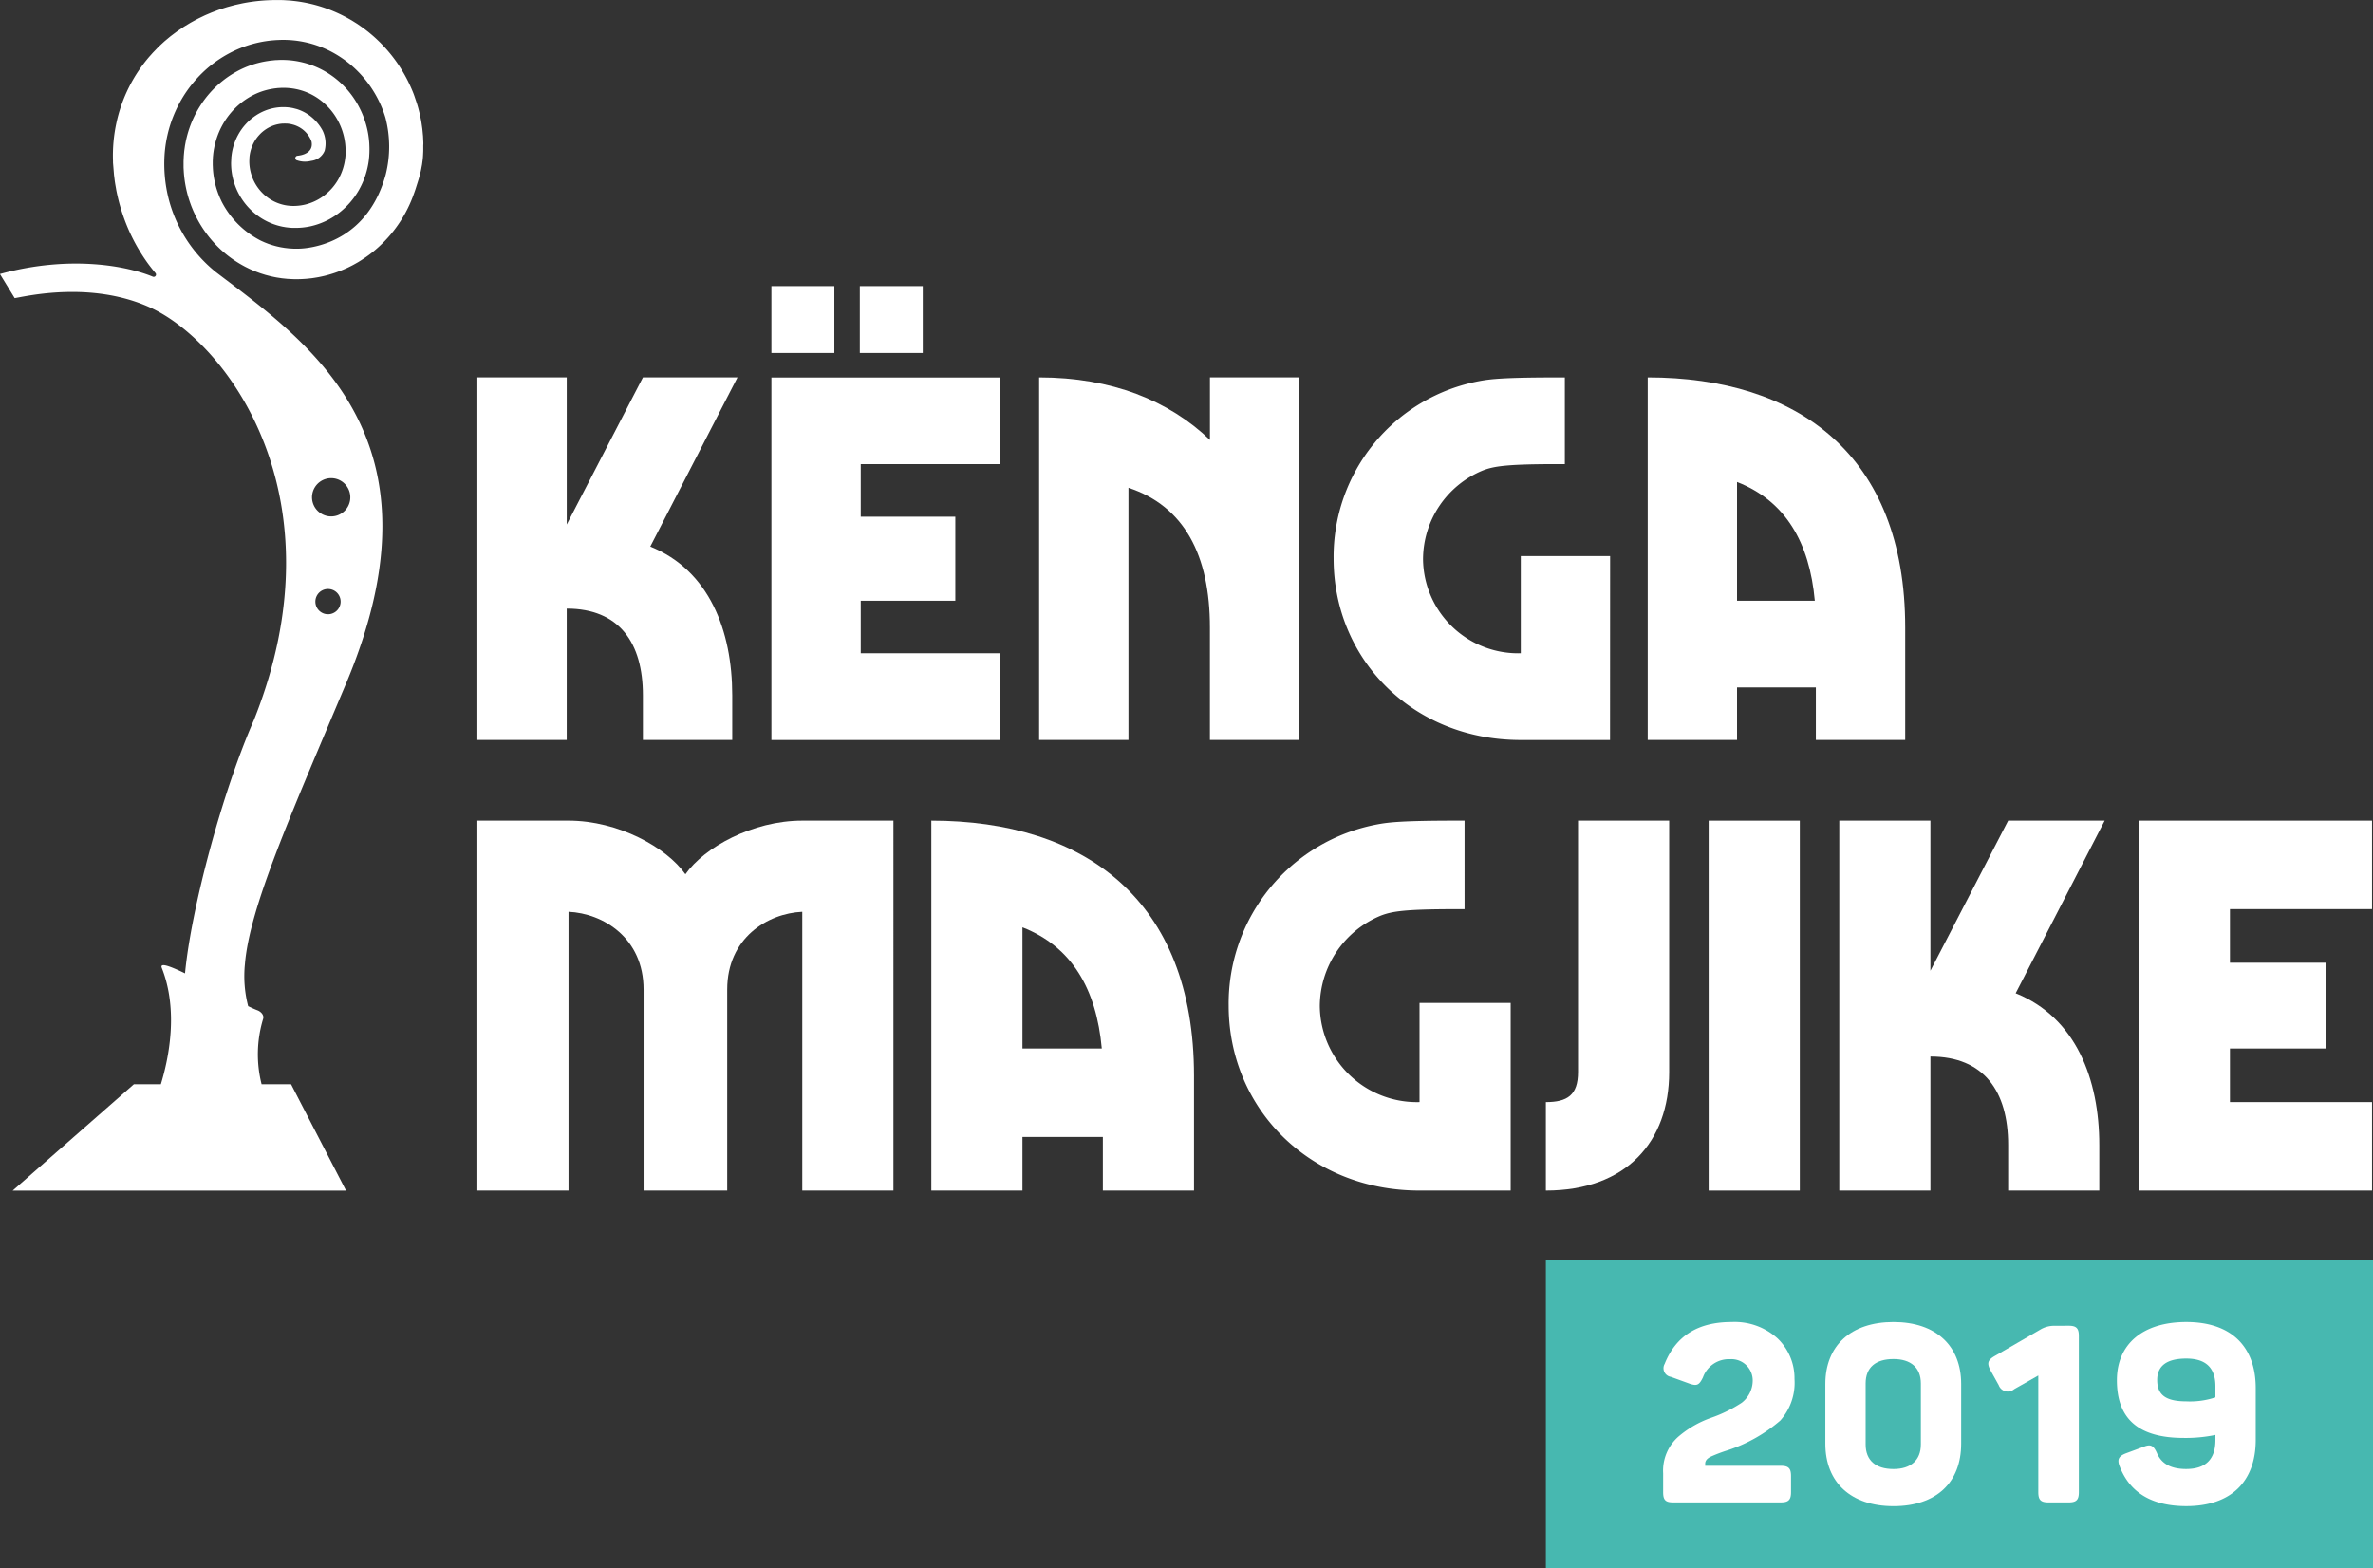 <svg xmlns="http://www.w3.org/2000/svg" width="282" height="186.343" viewBox="0 0 282 186.343">
  <rect x="0" y="0" width="282" height="186.343" fill="#333333" stroke="none"/>
  <g id="Group_212" data-name="Group 212" transform="translate(-385.35 -241.843)">
    <g id="Group_211" data-name="Group 211" transform="translate(442.081 275.844)">
      <rect id="Rectangle_205" data-name="Rectangle 205" width="98.294" height="36.587" transform="translate(126.975 115.756)" fill="#47b8b0"/>
      <g id="Group_209" data-name="Group 209">
        <path id="Path_2600" data-name="Path 2600" d="M461.047,335.852c-2.23-3.185-7.964-6.371-13.89-6.371h-10.83v43.962h10.83v-33.13c4.142.19,8.92,3.122,8.92,9.238v23.892h9.939V349.551c0-6.116,4.779-9.048,8.92-9.238v33.13h10.832V329.481H474.936C469.011,329.481,463.277,332.667,461.047,335.852Z" transform="translate(-436.327 -265.953)" fill="#fff"/>
        <path id="Path_2601" data-name="Path 2601" d="M484.8,329.481v43.962H495.63v-6.371h9.556v6.371h10.832V359.808C516.017,338.847,502.956,329.481,484.8,329.481Zm20.261,27.077H495.63v-14.4C501.491,344.454,504.421,349.487,505.059,356.558Z" transform="translate(-430.856 -265.953)" fill="#fff"/>
        <path id="Path_2602" data-name="Path 2602" d="M539.233,362.93a11.536,11.536,0,0,1-11.85-11.4,11.692,11.692,0,0,1,7.263-10.768c1.338-.51,2.867-.763,8.983-.763h.956V329.481h-.956c-6.371,0-8.091.191-9.429.446a21.661,21.661,0,0,0-17.648,21.534c0,12.169,9.557,21.981,22.681,21.981h10.832v-22.3H539.233Z" transform="translate(-427.272 -265.953)" fill="#fff"/>
        <path id="Path_2603" data-name="Path 2603" d="M554.247,359.361c0,2.74-1.274,3.569-3.823,3.569v10.512c9.557,0,14.654-5.8,14.654-14.081v-29.88H554.247Z" transform="translate(-423.449 -265.953)" fill="#fff"/>
        <rect id="Rectangle_206" data-name="Rectangle 206" width="10.831" height="43.961" transform="translate(146.321 63.529)" fill="#fff"/>
        <path id="Path_2604" data-name="Path 2604" d="M601.826,329.481l-9.238,17.839V329.481H581.757v43.962h10.831V357.514c6.371,0,9.238,4.142,9.238,10.512v5.416h10.83v-5.416c0-7.836-2.8-15.163-9.939-18.03l10.577-20.516Z" transform="translate(-419.913 -265.953)" fill="#fff"/>
        <path id="Path_2605" data-name="Path 2605" d="M641.455,362.93H624.571v-6.371h11.468V346.365H624.571v-6.371h16.884V329.481H613.74v43.961h27.715Z" transform="translate(-416.303 -265.953)" fill="#fff"/>
        <path id="Path_2606" data-name="Path 2606" d="M446.943,309.624c6.244,0,9.055,4.059,9.055,10.3v5.308h10.616v-5.308c0-7.681-2.748-14.862-9.742-17.672l10.366-20.107H456l-9.055,17.484V282.147H436.327v43.088h10.616Z" transform="translate(-436.327 -271.295)" fill="#fff"/>
        <path id="Path_2607" data-name="Path 2607" d="M494.889,314.931H478.34v-6.245h11.24V298.7H478.34v-6.244h16.548v-10.3H467.724v43.088h27.164Z" transform="translate(-432.783 -271.295)" fill="#fff"/>
        <path id="Path_2608" data-name="Path 2608" d="M527.227,325.235V282.147H516.611v7.431c-4.871-4.683-11.677-7.431-20.3-7.431v43.088h10.616V295.26c6.619,2.186,9.68,7.994,9.68,16.612v13.363Z" transform="translate(-429.556 -271.295)" fill="#fff"/>
        <path id="Path_2609" data-name="Path 2609" d="M560.616,303.378H550v11.553a11.306,11.306,0,0,1-11.615-11.178A11.456,11.456,0,0,1,545.5,293.2c1.311-.5,2.81-.749,8.8-.749h.936v-10.3h-.936c-6.245,0-7.931.187-9.242.437a21.231,21.231,0,0,0-17.3,21.107c0,11.927,9.367,21.544,22.232,21.544h10.616Z" transform="translate(-426.006 -271.295)" fill="#fff"/>
        <path id="Path_2610" data-name="Path 2610" d="M571.915,318.99h9.367v6.245H591.9V311.872c0-20.546-12.8-29.725-30.6-29.725v43.088h10.616Zm0-24.416c5.746,2.248,8.618,7.181,9.242,14.113h-9.242Z" transform="translate(-422.222 -271.295)" fill="#fff"/>
        <rect id="Rectangle_207" data-name="Rectangle 207" width="7.48" height="7.948" transform="translate(34.941)" fill="#fff"/>
        <rect id="Rectangle_208" data-name="Rectangle 208" width="7.48" height="7.948" transform="translate(45.446)" fill="#fff"/>
      </g>
      <g id="Group_210" data-name="Group 210" transform="translate(140.911 123.11)">
        <path id="Path_2611" data-name="Path 2611" d="M571.077,383.02a7.6,7.6,0,0,1,5.47,1.951,6.564,6.564,0,0,1,2.011,4.82,6.751,6.751,0,0,1-1.686,4.937,18.321,18.321,0,0,1-6.209,3.519,18.168,18.168,0,0,0-2.04.768c-.473.237-.68.5-.68.858v.236h8.988c.917,0,1.213.3,1.213,1.212v1.922c0,.917-.3,1.212-1.213,1.212h-12.8c-.916,0-1.182-.295-1.182-1.212V401a5.385,5.385,0,0,1,1.862-4.4,12.175,12.175,0,0,1,3.814-2.188,16.413,16.413,0,0,0,3.667-1.8,3.346,3.346,0,0,0,1.3-2.6,2.532,2.532,0,0,0-2.69-2.572,3.273,3.273,0,0,0-3.223,2.159c-.443.916-.709,1.034-1.537.768l-2.277-.828a1.037,1.037,0,0,1-.739-1.537C564.454,384.676,567.086,383.02,571.077,383.02Z" transform="translate(-562.947 -383.02)" fill="#fff"/>
        <path id="Path_2612" data-name="Path 2612" d="M580.268,390.382c0-4.524,3.016-7.362,8.1-7.362,5.056,0,8.042,2.838,8.042,7.362v7.1c0,4.612-2.957,7.421-8.042,7.421s-8.1-2.838-8.1-7.421Zm11.352-.059c0-1.893-1.212-2.9-3.252-2.9-2.129,0-3.311,1-3.311,2.9v7.243c0,1.893,1.182,2.928,3.311,2.928,2.04,0,3.252-1.035,3.252-2.928Z" transform="translate(-560.992 -383.02)" fill="#fff"/>
        <path id="Path_2613" data-name="Path 2613" d="M607.218,383.418c.916,0,1.212.3,1.212,1.213V403.2c0,.917-.3,1.212-1.212,1.212h-2.395c-.917,0-1.212-.295-1.212-1.212V389.332l-2.868,1.626a1.149,1.149,0,0,1-1.833-.473l-1.035-1.863c-.385-.8-.237-1.153.591-1.626l5.352-3.1a3.19,3.19,0,0,1,1.714-.473Z" transform="translate(-559.028 -382.975)" fill="#fff"/>
        <path id="Path_2614" data-name="Path 2614" d="M623.11,396.442a17.447,17.447,0,0,1-3.755.355c-5.41,0-7.953-2.277-7.953-6.86,0-4.287,3.075-6.918,8.249-6.918,5.322,0,8.249,2.9,8.249,7.864v6.15c0,4.967-2.956,7.865-8.249,7.865-4.05,0-6.711-1.567-7.924-4.731-.325-.828-.088-1.212.74-1.537l2.158-.8c.828-.326,1.153-.089,1.537.768.533,1.272,1.686,1.893,3.46,1.893,2.335,0,3.488-1.154,3.488-3.43Zm0-5.795q0-3.282-3.459-3.282c-2.306,0-3.459.858-3.459,2.543,0,1.744.976,2.542,3.459,2.542a9.577,9.577,0,0,0,3.459-.473Z" transform="translate(-557.478 -383.02)" fill="#fff"/>
      </g>
    </g>
    <path id="Path_2615" data-name="Path 2615" d="M435.655,258.668l-.031-.652-.061-.634c-.011-.126-.023-.253-.043-.377l-.031-.215c-.04-.287-.079-.56-.137-.825l-.11-.541-.126-.5c-.062-.265-.14-.521-.224-.791l-.292-.868c-.04-.112-.079-.224-.122-.334a17.9,17.9,0,0,0-1.984-3.694,17.7,17.7,0,0,0-2.782-3.1l-.17-.146c-.214-.181-.415-.353-.624-.509l-.436-.332-.64-.445c-.042-.029-.086-.056-.13-.083l-.532-.333c-.1-.06-.2-.116-.3-.173l-.293-.164c-.1-.055-.2-.11-.3-.159a17.245,17.245,0,0,0-3.912-1.468,16.793,16.793,0,0,0-2.051-.364l-.129-.014c-.132-.016-.265-.03-.4-.042l-.523-.032c-.252-.018-.488-.021-.738-.023l-.294,0a20.83,20.83,0,0,0-4.085.392l-.512.112c-.057.013-.121.028-.187.041-.1.022-.2.043-.3.071l-.79.213-.145.045-.268.085c-.283.09-.55.174-.81.275l-.518.195c-.109.041-.219.088-.329.135l-.289.122c-.116.05-.234.1-.348.152l-.483.233c-.285.132-.554.279-.84.434l-.181.1-.16.088-.7.423c-.075.044-.141.089-.208.134l-.693.47c-.128.1-.276.206-.423.317l-.223.169c-.069.051-.132.1-.2.154l-.65.543-.187.171-.085.078c-.249.23-.484.448-.7.681l-.4.414c-.082.091-.175.2-.267.3l-.091.1a17.784,17.784,0,0,0-3.988,7.975,18.332,18.332,0,0,0-.4,4.509l0,.109c0,.055,0,.11.006.164l.113,1.368.069.553c.031.278.079.55.129.836l.043.246c.048.3.115.6.186.906l.036.161a22.452,22.452,0,0,0,1.393,4.091,21.979,21.979,0,0,0,2.13,3.676c.3.41.611.812.94,1.2a.275.275,0,0,1-.313.434c-2.974-1.244-9.763-2.622-18.168-.318l1.751,2.866c1.281-.2,9.043-2.082,16.063,1.1,9.2,4.173,22.918,22.54,12.384,49-3.783,8.6-7.478,22.452-8.205,30.149-1.778-.866-3.026-1.322-2.762-.655,2.011,5.09.821,10.788-.11,13.835h-3.208l-14.4,12.634h39.615L419.938,370.7h-3.5a14.488,14.488,0,0,1,.182-7.771c.14-.435-.248-.858-.676-1.019-.29-.109-.669-.28-1.105-.492a14.176,14.176,0,0,1-.383-4.993c.54-6.679,5.4-17.635,12-33.3,12.281-29.138-4.306-40.468-15.482-48.97a16.371,16.371,0,0,1-5.847-9.921,16.97,16.97,0,0,1-.253-3.148,15.088,15.088,0,0,1,1.371-6.123,14.718,14.718,0,0,1,1.6-2.7,14.915,14.915,0,0,1,2.121-2.286,14.3,14.3,0,0,1,2.56-1.763,13.555,13.555,0,0,1,5.918-1.619,12.314,12.314,0,0,1,6.007,1.255,12.985,12.985,0,0,1,2.6,1.709,13.459,13.459,0,0,1,2.133,2.3,13.669,13.669,0,0,1,1.541,2.758,12.775,12.775,0,0,1,.432,1.221,13.578,13.578,0,0,1,.023,6.773c-2.1,7.633-8.167,8.641-9.978,8.768l-.168.009c-.188.013-.377.01-.56.008H420.3c-.089,0-.177-.007-.266-.012l-.3-.019c-.052,0-.1-.009-.148-.014l-.19-.022-.23-.028-.367-.061c-.078-.011-.174-.032-.267-.053l-.175-.039c-.107-.023-.213-.048-.318-.079l-.324-.091-.362-.119c-.077-.023-.168-.059-.258-.095l-.121-.048c-.116-.045-.23-.089-.343-.144l-.106-.047c-.071-.032-.144-.065-.214-.1a10.635,10.635,0,0,1-4.606-4.594l-.033-.065-.158-.345c-.036-.071-.071-.161-.107-.252l-.053-.135c-.045-.109-.089-.217-.125-.329a9.6,9.6,0,0,1-.392-1.408,9.794,9.794,0,0,1-.189-1.47l-.006-.136c0-.077-.008-.155-.01-.231v-.368c0-.082,0-.179.008-.275l.012-.266c0-.051.007-.1.011-.144l.018-.179c.008-.086.016-.171.029-.257l.048-.329.071-.363c.01-.059.027-.131.046-.2l.038-.156a9.2,9.2,0,0,1,.459-1.377,9.007,9.007,0,0,1,1.527-2.429,8.642,8.642,0,0,1,2.2-1.791,7.92,7.92,0,0,1,2.647-.938l.155-.027c.053-.008.1-.012.137-.017l.218-.026c.063-.008.136-.014.208-.018l.342-.02.324,0a7.359,7.359,0,0,1,1.388.147,7.066,7.066,0,0,1,2.541,1.054,7.519,7.519,0,0,1,1.968,1.919,7.623,7.623,0,0,1,1.151,2.489,7.386,7.386,0,0,1,.221,1.359c.013.2.025.438.019.689,0,.072,0,.168-.009.265l0,.062c0,.085-.012.182-.022.28l-.007.056a6.677,6.677,0,0,1-.806,2.52,6.416,6.416,0,0,1-1.695,1.954,6.1,6.1,0,0,1-2.278,1.085,5.954,5.954,0,0,1-1.241.158c-.061,0-.117,0-.174,0h-.117c-.082,0-.139-.006-.195-.01l-.265-.023c-.058-.007-.116-.013-.172-.022l-.142-.025a1.652,1.652,0,0,1-.18-.036,5.14,5.14,0,0,1-2.131-1.017,5.363,5.363,0,0,1-1.483-1.869,5.429,5.429,0,0,1-.524-2.318l.016-.421c0-.048.007-.078.011-.109l0-.04a4.959,4.959,0,0,1,.1-.558,4.647,4.647,0,0,1,.4-1.063,4.334,4.334,0,0,1,.639-.907,4.141,4.141,0,0,1,.379-.372l.085-.069a1.893,1.893,0,0,1,.161-.125l.018-.014c.022-.018.047-.036.07-.052l.109-.072a4.1,4.1,0,0,1,.96-.469,4.2,4.2,0,0,1,1.042-.2l.138,0a1.636,1.636,0,0,1,.166,0h.086a.949.949,0,0,1,.116.007c.066,0,.13.011.195.019l.055.007c.048.007.082.012.117.019a1.8,1.8,0,0,1,.188.04l.194.051c.047.012.092.028.137.043.063.021.1.034.136.05a3.744,3.744,0,0,1,.411.193,3.572,3.572,0,0,1,.391.255,3.231,3.231,0,0,1,1.068,1.434c.215.972-.448,1.58-1.663,1.711a.281.281,0,0,0-.134.513,2.916,2.916,0,0,0,1.765.091,1.956,1.956,0,0,0,1.6-1.206,3.491,3.491,0,0,0-.255-2.41,5.36,5.36,0,0,0-2.045-2.1,5.476,5.476,0,0,0-.675-.321c-.045-.019-.078-.03-.11-.041l-.076-.027c-.048-.017-.1-.036-.152-.05l-.387-.1c-.063-.017-.118-.027-.171-.037l-.075-.013c-.037-.007-.073-.014-.11-.02l-.079-.01c-.1-.013-.194-.027-.292-.033a6.341,6.341,0,0,0-.785-.013,5.946,5.946,0,0,0-1.5.278,6.117,6.117,0,0,0-1.411.673l-.179.119c-.026.017-.059.042-.092.067l-.065.047c-.085.06-.158.121-.233.181l-.088.072a6.034,6.034,0,0,0-.568.546,6.52,6.52,0,0,0-.957,1.344,6.749,6.749,0,0,0-.759,2.4l-.01.086c-.006.045-.011.088-.016.132l-.03.651a7.752,7.752,0,0,0,2.851,6.063,7.475,7.475,0,0,0,3.135,1.518c.078.02.142.031.207.042l.237.042c.1.016.2.029.31.041l.2.021c.119.009.239.019.358.024l.1,0,.337,0a8.256,8.256,0,0,0,1.746-.2,8.61,8.61,0,0,0,3.246-1.506,9.184,9.184,0,0,0,2.449-2.771,9.645,9.645,0,0,0,1.2-3.631l0-.032c.017-.146.034-.293.042-.44l0-.032c.01-.151.021-.3.021-.451.01-.3,0-.61-.017-.978a10.537,10.537,0,0,0-.294-1.905,10.873,10.873,0,0,0-1.591-3.533,10.426,10.426,0,0,0-2.754-2.732,10.154,10.154,0,0,0-3.58-1.521,10.275,10.275,0,0,0-1.941-.226h-.494l-.475.023c-.076,0-.147.01-.217.018l-.337.035c-.051.006-.1.01-.153.018l-.243.037a11.055,11.055,0,0,0-3.676,1.242,11.5,11.5,0,0,0-1.645,1.09,12.138,12.138,0,0,0-1.453,1.359,12.49,12.49,0,0,0-2.177,3.392,12.926,12.926,0,0,0-.657,1.941l-.062.257c-.02.077-.037.152-.051.228l-.1.536-.072.507c-.017.114-.027.227-.037.342l-.024.254c0,.052-.009.1-.012.157l-.017.365c-.006.132-.012.266-.01.393l0,.534c0,.112.011.242.018.371l.007.128a13.618,13.618,0,0,0,.27,2,13.329,13.329,0,0,0,.56,1.951c.059.171.121.323.184.474l.056.135c.045.108.089.216.14.321l.229.486.235.444a13.937,13.937,0,0,0,1.09,1.69,13.5,13.5,0,0,0,2.869,2.821,13.9,13.9,0,0,0,1.715,1.053l.461.228c.1.046.215.1.329.145l.126.055c.155.069.307.126.46.182l.132.049c.108.041.217.082.327.116l.51.161c.135.037.29.077.446.118l.033.008c.147.041.287.069.427.1l.195.04c.113.023.226.047.34.063l.526.08c.119.013.256.028.394.041l.181.018c.051.006.1.011.155.013l.517.027c.087,0,.156.007.221.007h.188c.276,0,.54,0,.8-.018l.167-.01c.11-.006.219-.011.33-.022l.5-.053c.144-.014.278-.036.413-.058l.22-.035c.109-.018.219-.036.328-.058l.157-.033c.282-.059.546-.115.8-.189a14.034,14.034,0,0,0,1.9-.649l.464-.2c.1-.045.2-.095.3-.145l.147-.073c.22-.106.431-.226.653-.352l.237-.135c.1-.062.22-.137.339-.211l.588-.39.371-.266.355-.274a15.451,15.451,0,0,0,4.809-6.556c.043-.108.079-.208.113-.308l.106-.293c.046-.128.092-.257.134-.387l.329-1.042c.086-.274.156-.546.228-.835l.052-.2c.037-.158.071-.333.1-.507l.052-.27c.01-.05.017-.1.023-.154l.013-.093c.025-.174.047-.352.068-.53.014-.152.023-.316.032-.48l0-.038c.01-.17.019-.343.018-.507v-.544C435.667,258.928,435.661,258.8,435.655,258.668Zm-9.843,54.893a1.5,1.5,0,1,1-1.254-1.7A1.495,1.495,0,0,1,425.812,313.562Zm-3.356-12.96a2.274,2.274,0,1,1,1.906,2.59A2.275,2.275,0,0,1,422.455,300.6Z" transform="translate(0 0)" fill="#fff"/>
  </g>
</svg>
